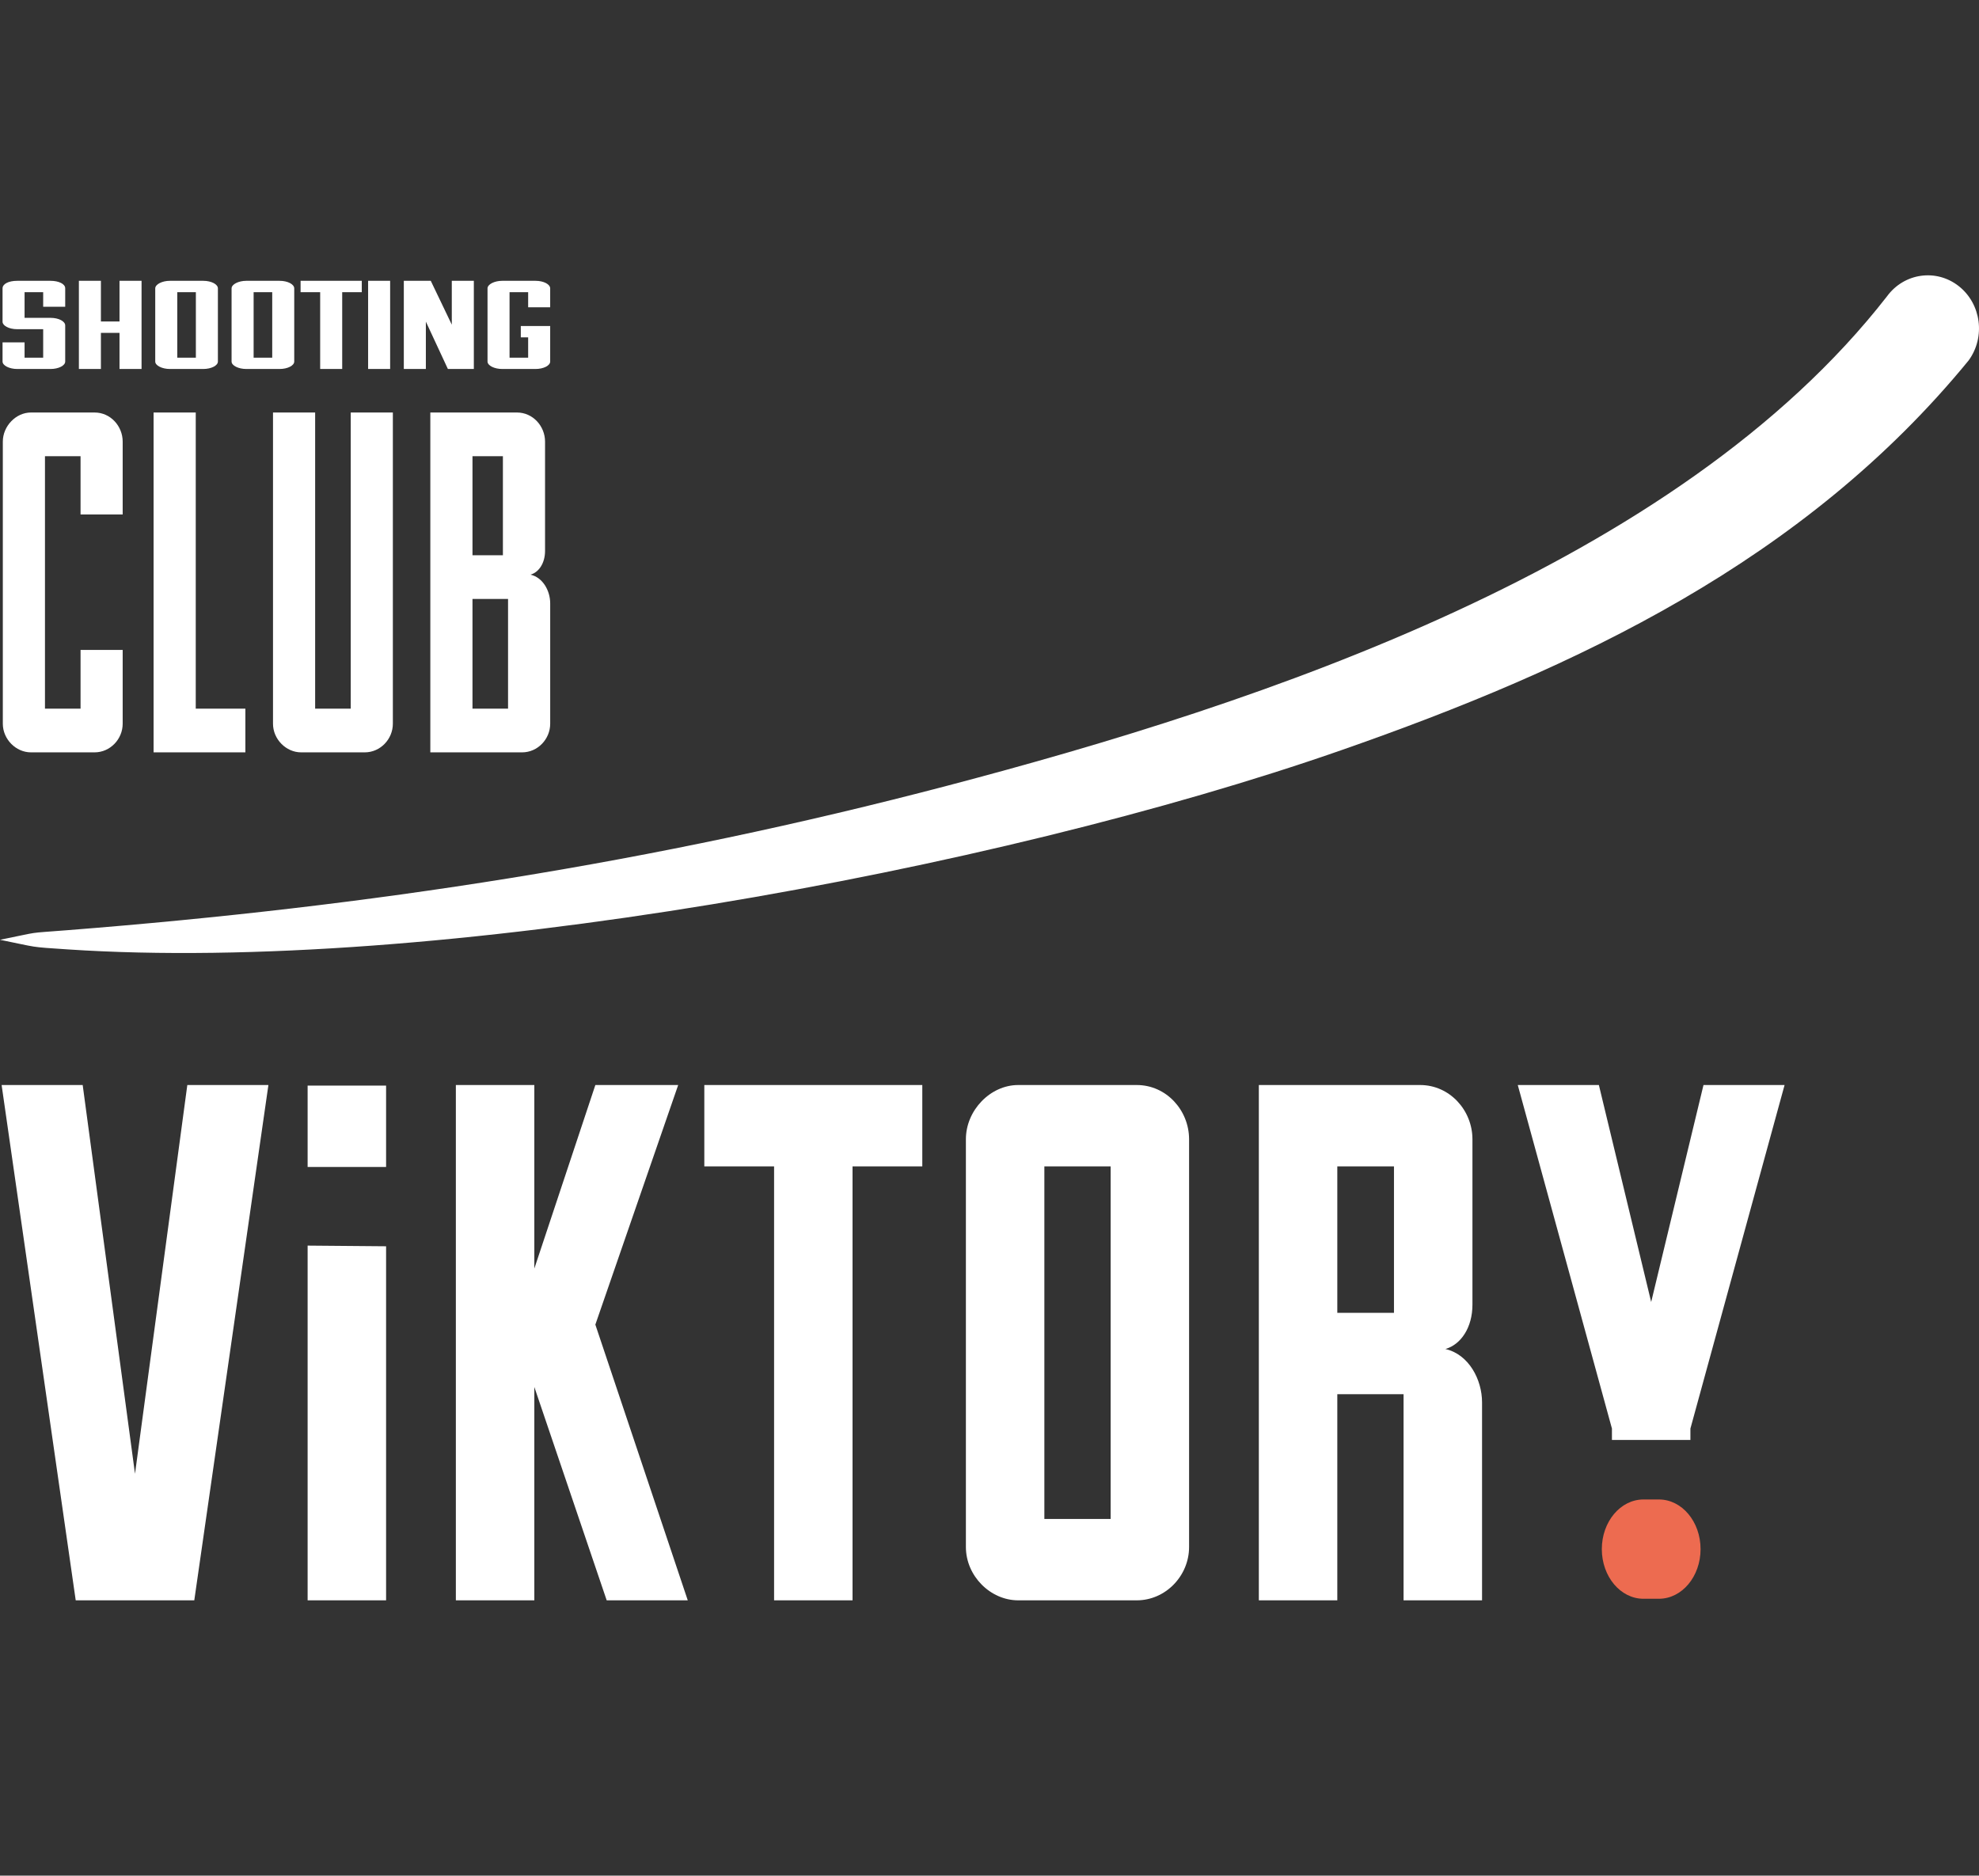 <svg width="115" height="109" viewBox="0 0 115 109" fill="none" xmlns="http://www.w3.org/2000/svg">
<rect x="0" y="0" width="115" height="109" fill="#333333" stroke="none"/>
<path d="M0.148 19.898V21.011C0.148 21.245 0.546 21.443 1.001 21.443H2.935C3.405 21.443 3.789 21.245 3.789 21.011V18.911C3.789 18.676 3.42 18.471 2.935 18.471H1.428V16.979H2.509V17.827H3.789V16.751C3.789 16.503 3.42 16.319 2.935 16.319H1.001C0.489 16.319 0.148 16.503 0.148 16.759V18.699C0.148 18.918 0.503 19.131 1.001 19.131H2.509V20.785H1.428V19.898H0.148ZM4.584 21.443H5.864V19.343H6.945V21.443H8.226V16.319H6.945V18.683H5.864V16.319H4.584V21.443ZM9.021 21.011C9.021 21.245 9.419 21.443 9.874 21.443H11.809C12.278 21.443 12.662 21.245 12.662 21.011V16.759C12.662 16.524 12.292 16.319 11.809 16.319H9.874C9.419 16.319 9.021 16.524 9.021 16.759V21.011ZM11.382 20.785H10.301V16.979H11.382V20.785ZM13.457 21.011C13.457 21.245 13.855 21.443 14.311 21.443H16.245C16.714 21.443 17.098 21.245 17.098 21.011V16.759C17.098 16.524 16.729 16.319 16.245 16.319H14.311C13.855 16.319 13.457 16.524 13.457 16.759V21.011ZM15.819 20.785H14.738V16.979H15.819V20.785ZM18.605 21.443H19.885V16.979H21.023V16.319H17.467V16.979H18.605V21.443ZM21.391 21.443H22.671V16.319H21.391V21.443ZM23.466 16.319V21.443H24.747V18.691L26.027 21.443H27.535V16.319H26.254V18.867L25.032 16.319H23.466ZM31.971 17.857V16.759C31.971 16.524 31.601 16.319 31.118 16.319H29.183C28.728 16.319 28.33 16.524 28.33 16.759V21.011C28.33 21.245 28.728 21.443 29.183 21.443H31.118C31.587 21.443 31.971 21.245 31.971 21.011V18.947H30.264V19.606H30.691V20.785H29.61V16.979H30.691V17.857H31.971Z" fill="white"/>
<path d="M7.129 29.897V25.665C7.129 24.762 6.422 23.972 5.497 23.972H1.797C0.926 23.972 0.164 24.762 0.164 25.665V42.057C0.164 42.961 0.926 43.722 1.797 43.722H5.497C6.395 43.722 7.129 42.961 7.129 42.057V37.769H4.681V41.183H2.613V26.511H4.681V29.897H7.129ZM8.925 43.722H14.259V41.183H11.375V23.972H8.925V43.722ZM15.864 23.972V42.057C15.864 42.961 16.626 43.722 17.497 43.722H21.197C22.095 43.722 22.829 42.961 22.829 42.057V23.972H20.381V41.183H18.313V23.972H15.864ZM25.006 43.722H30.34C31.237 43.722 31.972 42.961 31.972 42.057V35.06C31.972 34.355 31.564 33.565 30.829 33.395C31.319 33.254 31.673 32.719 31.673 32.013V25.665C31.673 24.762 30.965 23.972 30.041 23.972H25.006V43.722ZM27.456 41.183V34.806H29.523V41.183H27.456ZM27.456 26.511H29.224V32.267H27.456V26.511Z" fill="white"/>
<path fill-rule="evenodd" clip-rule="evenodd" d="M114.395 20.95C104.857 32.597 91.653 38.814 77.922 43.603C57.765 50.633 25.236 56.591 3.923 55.172C1.624 55.019 2.274 55.072 0 54.614C2.503 54.111 1.399 54.255 3.923 54.056C21.52 52.673 37.902 50.163 55.049 45.66C73.264 40.877 97.453 32.895 109.654 17.221C110.647 15.863 112.514 15.598 113.823 16.627C115.132 17.657 115.388 19.593 114.395 20.95Z" fill="white"/>
<path d="M0.094 63.054L4.4 93H11.29L15.597 63.054H10.885L7.845 85.645L4.805 63.054H0.094ZM17.876 63.087H22.436V67.816H17.876V63.087ZM17.876 72.386V93H22.436V72.425L17.876 72.386ZM26.49 63.054V93H31.05V80.602L35.255 93H39.966L34.596 76.977L39.409 63.054H34.596L31.05 73.719V63.054H26.49ZM44.982 93H49.541V67.782H53.595V63.054H40.928V67.782H44.982V93ZM56.128 89.9C56.128 91.581 57.547 93 59.167 93H66.058C67.73 93 69.098 91.581 69.098 89.9V66.207C69.098 64.526 67.781 63.054 66.058 63.054H59.167C57.547 63.054 56.128 64.526 56.128 66.207V89.9ZM64.539 88.272H60.688V67.782H64.539V88.272ZM81.561 93H86.122V81.494C86.122 80.181 85.362 78.71 83.993 78.395C84.905 78.132 85.564 77.134 85.564 75.82V66.207C85.564 64.526 84.247 63.054 82.524 63.054H73.151V93H77.711V81.022H81.561V93ZM77.711 67.782H81.004V76.294H77.711V67.782ZM93.67 83.681H98.23V83.018L103.702 63.054H98.99L95.95 75.663L92.911 63.054H88.198L93.67 83.018V83.681Z" fill="white"/>
<path d="M96.4 87.139H95.501C94.165 87.139 93.082 88.431 93.082 90.024C93.082 91.617 94.165 92.909 95.501 92.909H96.4C97.737 92.909 98.82 91.617 98.82 90.024C98.82 88.431 97.737 87.139 96.4 87.139Z" fill="#ED6B50"/>
</svg>
